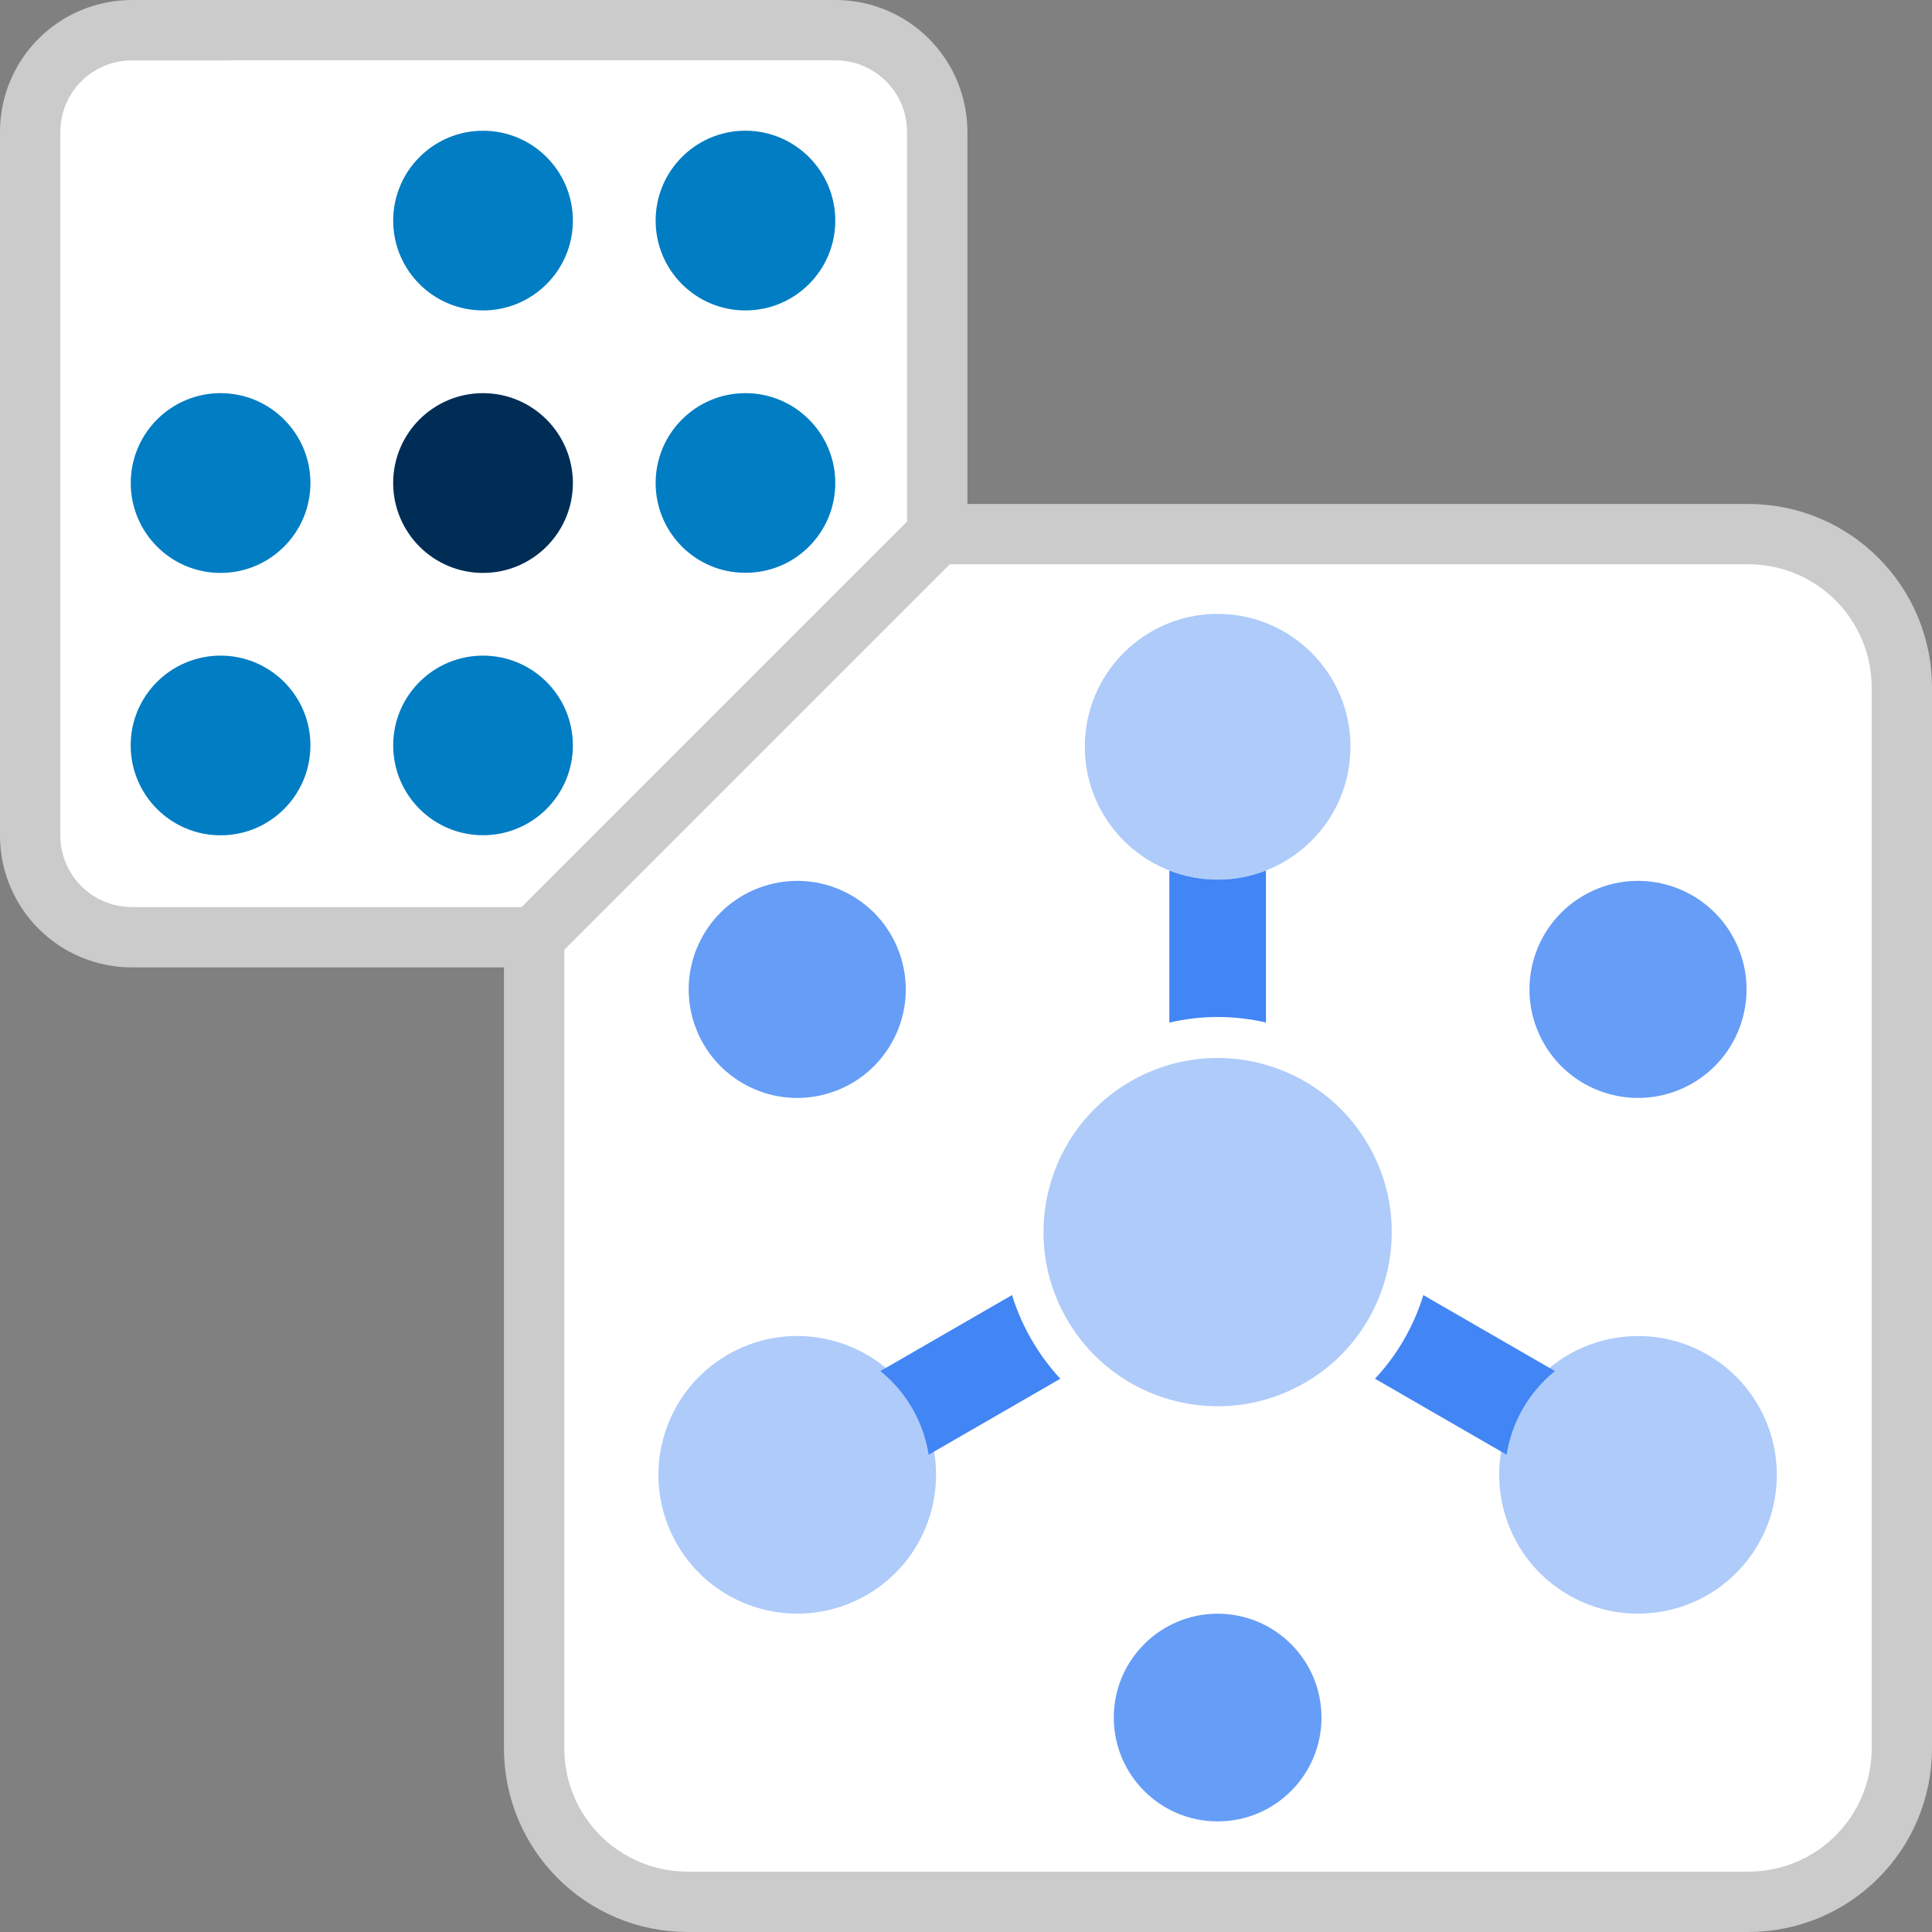 <?xml version="1.0" encoding="UTF-8" standalone="no"?>
<!-- Created with Inkscape (http://www.inkscape.org/) -->

<svg
   width="64mm"
   height="64mm"
   viewBox="0 0 64 64"
   version="1.1"
   id="svg1992"
   inkscape:version="1.1 (c68e22c387, 2021-05-23)"
   sodipodi:docname="logrhythm-pubsubbeat.svg"
   xmlns:inkscape="http://www.inkscape.org/namespaces/inkscape"
   xmlns:sodipodi="http://sodipodi.sourceforge.net/DTD/sodipodi-0.dtd"
   xmlns:xlink="http://www.w3.org/1999/xlink"
   xmlns="http://www.w3.org/2000/svg"
   xmlns:svg="http://www.w3.org/2000/svg">
  <rect x="0" y="0" width="64" height="64" fill="#808080" stroke="none"/>
  <sodipodi:namedview
     id="namedview1994"
     pagecolor="#505050"
     bordercolor="#eeeeee"
     borderopacity="1"
     inkscape:pageshadow="0"
     inkscape:pageopacity="0"
     inkscape:pagecheckerboard="0"
     inkscape:document-units="mm"
     showgrid="false"
     fit-margin-top="0"
     fit-margin-left="0"
     fit-margin-right="0"
     fit-margin-bottom="0"
     inkscape:zoom="6.2217172"
     inkscape:cx="164.98661"
     inkscape:cy="183.14879"
     inkscape:window-width="3840"
     inkscape:window-height="2097"
     inkscape:window-x="1912"
     inkscape:window-y="1072"
     inkscape:window-maximized="1"
     inkscape:current-layer="layer1" />
  <defs
     id="defs1989">
    <path
       id="C"
       d="M30.345 28c0 .8-.552 1.333-1.379 1.333H17.931c-.828 0-1.379-.533-1.379-1.333v-8c0-.8.552-1.333 1.379-1.333H28.69c1.103 0 1.655.533 1.655 1.333v8z" />
    <clipPath
       clipPathUnits="userSpaceOnUse"
       id="clipPath33844">
      <path
         d="M 0,0 H 1224 V 792 H 0 Z"
         id="path33842" />
    </clipPath>
    <clipPath
       clipPathUnits="userSpaceOnUse"
       id="clipPath33864">
      <path
         d="M 0,0 H 1224 V 792 H 0 Z"
         id="path33862" />
    </clipPath>
    <clipPath
       clipPathUnits="userSpaceOnUse"
       id="clipPath33872">
      <path
         d="m 905.447,739.356 h 50.239 v -22.564 h -50.239 z"
         id="path33870" />
    </clipPath>
    <clipPath
       clipPathUnits="userSpaceOnUse"
       id="clipPath33892">
      <path
         d="m 888.711,755.702 h 33.218 v -38.883 h -33.218 z"
         id="path33890" />
    </clipPath>
    <clipPath
       clipPathUnits="userSpaceOnUse"
       id="clipPath33912">
      <path
         d="m 837.85,739.356 h 50.266 V 716.792 H 837.85 Z"
         id="path33910" />
    </clipPath>
    <clipPath
       clipPathUnits="userSpaceOnUse"
       id="clipPath34208">
      <path
         d="M 0,0 H 1224 V 792 H 0 Z"
         id="path34206" />
    </clipPath>
    <clipPath
       clipPathUnits="userSpaceOnUse"
       id="clipPath34316">
      <path
         d="M 0,0 H 1224 V 792 H 0 Z"
         id="path34314" />
    </clipPath>
    <clipPath
       clipPathUnits="userSpaceOnUse"
       id="clipPath34338">
      <path
         d="M 0,0 H 1224 V 792 H 0 Z"
         id="path34336" />
    </clipPath>
    <clipPath
       clipPathUnits="userSpaceOnUse"
       id="clipPath34380">
      <path
         d="M 0,0 H 1224 V 792 H 0 Z"
         id="path34378" />
    </clipPath>
    <clipPath
       clipPathUnits="userSpaceOnUse"
       id="clipPath34442">
      <path
         d="M 0,0 H 1224 V 792 H 0 Z"
         id="path34440" />
    </clipPath>
    <clipPath
       clipPathUnits="userSpaceOnUse"
       id="clipPath34476">
      <path
         d="M 0,0 H 1224 V 792 H 0 Z"
         id="path34474" />
    </clipPath>
    <clipPath
       clipPathUnits="userSpaceOnUse"
       id="clipPath34536">
      <path
         d="M 0,0 H 1224 V 792 H 0 Z"
         id="path34534" />
    </clipPath>
    <clipPath
       clipPathUnits="userSpaceOnUse"
       id="clipPath34584">
      <path
         d="M 0,0 H 1224 V 792 H 0 Z"
         id="path34582" />
    </clipPath>
    <clipPath
       clipPathUnits="userSpaceOnUse"
       id="clipPath34620">
      <path
         d="M 0,0 H 1224 V 792 H 0 Z"
         id="path34618" />
    </clipPath>
    <clipPath
       clipPathUnits="userSpaceOnUse"
       id="clipPath34656">
      <path
         d="M 0,0 H 1224 V 792 H 0 Z"
         id="path34654" />
    </clipPath>
  </defs>
  <g
     inkscape:label="Layer 1"
     inkscape:groupmode="layer"
     id="layer1">
    <rect
       style="fill:#ffffff;fill-opacity:1;stroke:none;stroke-width:1.938;stroke-miterlimit:4;stroke-dasharray:none;stroke-opacity:1"
       id="rect2099"
       width="30.062"
       height="30.062"
       x="0.969"
       y="0.969"
       ry="3.379" />
    <rect
       style="fill:#ffffff;fill-opacity:1;stroke:none;stroke-width:2;stroke-miterlimit:4;stroke-dasharray:none;stroke-opacity:1"
       id="rect1030"
       width="45.328"
       height="45.328"
       x="17.672"
       y="17.672"
       ry="5.095" />
    <g
       id="g4864"
       transform="matrix(1.505,0,0,-1.505,13.025,24.691)">
      <path
         d="M 0,0 C 0,1.091 0.885,1.975 1.977,1.975 3.068,1.975 3.954,1.091 3.955,0 3.955,-1.095 3.068,-1.978 1.977,-1.978 0.885,-1.978 0,-1.093 0,0"
         style="fill:#007dc3;fill-opacity:1;fill-rule:nonzero;stroke:none"
         id="path4866"
         inkscape:connector-curvature="0" />
    </g>
    <g
       id="g4868"
       transform="matrix(1.505,0,0,-1.505,21.719,15.999)">
      <path
         d="M 0,0 C 0,1.09 0.885,1.977 1.977,1.977 3.069,1.977 3.954,1.09 3.954,0 3.955,-1.094 3.069,-1.98 1.976,-1.977 0.885,-1.98 0,-1.094 0,0"
         style="fill:#007dc3;fill-opacity:1;fill-rule:nonzero;stroke:none"
         id="path4870"
         inkscape:connector-curvature="0" />
    </g>
    <g
       id="g4872"
       transform="matrix(1.505,0,0,-1.505,4.329,24.691)">
      <path
         d="M 0,0 C 0,1.091 0.886,1.975 1.979,1.975 3.07,1.975 3.956,1.091 3.956,0 3.956,-1.095 3.07,-1.98 1.979,-1.98 0.886,-1.98 0,-1.093 0,0"
         style="fill:#007dc3;fill-opacity:1;fill-rule:nonzero;stroke:none"
         id="path4874"
         inkscape:connector-curvature="0" />
    </g>
    <g
       id="g4876"
       transform="matrix(1.505,0,0,-1.505,13.024,15.999)">
      <path
         d="M 0,0 C 0,1.092 0.886,1.977 1.977,1.977 3.069,1.977 3.954,1.09 3.956,0 3.956,-1.094 3.069,-1.98 1.977,-1.98 0.886,-1.98 0.001,-1.094 0,0"
         style="fill:#002d56;fill-opacity:1;fill-rule:nonzero;stroke:none"
         id="path4878"
         inkscape:connector-curvature="0" />
    </g>
    <g
       id="g4880"
       transform="matrix(1.505,0,0,-1.505,21.719,7.308)">
      <path
         d="M 0,0 C -0.001,1.092 0.884,1.979 1.976,1.979 3.068,1.978 3.954,1.092 3.954,-0.001 3.954,-1.092 3.068,-1.977 1.976,-1.977 0.884,-1.977 0,-1.092 0,0"
         style="fill:#007dc3;fill-opacity:1;fill-rule:nonzero;stroke:none"
         id="path4882"
         inkscape:connector-curvature="0" />
    </g>
    <g
       id="g4884"
       transform="matrix(1.505,0,0,-1.505,4.331,15.999)">
      <path
         d="M 0,0 C 0,1.09 0.886,1.977 1.977,1.977 3.069,1.977 3.955,1.09 3.955,-0.001 3.955,-1.094 3.07,-1.98 1.977,-1.98 0.885,-1.98 0,-1.094 0,0"
         style="fill:#007dc3;fill-opacity:1;fill-rule:nonzero;stroke:none"
         id="path4886"
         inkscape:connector-curvature="0" />
    </g>
    <g
       id="g4888"
       transform="matrix(1.505,0,0,-1.505,13.025,7.308)">
      <path
         d="m 0,0 c 0,1.091 0.885,1.978 1.977,1.978 1.093,0 1.978,-0.886 1.978,-1.979 0,-1.092 -0.887,-1.976 -1.978,-1.976 C 0.885,-1.977 0,-1.092 0,0"
         style="fill:#007dc3;fill-opacity:1;fill-rule:nonzero;stroke:none"
         id="path4890"
         inkscape:connector-curvature="0" />
    </g>
    <path
       id="rect2638"
       style="fill:none;fill-opacity:1;stroke:#cbcbcb;stroke-width:1.999;stroke-miterlimit:4;stroke-dasharray:none;stroke-opacity:1"
       d="m 4.376,1 c -1.871,0 -3.377,1.506 -3.377,3.377 V 27.67 c 0,1.871 1.506,3.377 3.377,3.377 H 17.694 v 26.861 c 0,2.821 2.271,5.092 5.092,5.092 h 35.123 c 2.821,0 5.092,-2.271 5.092,-5.092 V 22.786 c 0,-2.821 -2.271,-5.092 -5.092,-5.092 H 31.047 V 4.376 c 0,-1.871 -1.507,-3.377 -3.377,-3.377 z" />
    <symbol
       id="A"
       overflow="visible"
       transform="matrix(0.418,0,0,0.418,23.42,23.42)"
       style="fill:#ffffff;fill-rule:evenodd;stroke:#000000;stroke-linecap:round;stroke-linejoin:round">
      <g
         fill="#b8d432"
         stroke="none"
         id="g8655">
        <path
           d="m 49.655,36 c 0,0.8 -0.552,1.333 -1.379,1.333 H 37.517 C 36.689,37.333 36.138,36.8 36.138,36 v -7.733 c 0,-0.8 0.552,-1.333 1.379,-1.333 h 10.759 c 0.828,0 1.379,0.533 1.379,1.333 z m 19.31,8 c 0,0.8 -0.552,1.333 -1.379,1.333 H 56.827 C 55.999,45.333 55.448,44.8 55.448,44 v -7.733 c 0,-0.8 0.552,-1.333 1.379,-1.333 h 10.759 c 0.828,0 1.379,0.533 1.379,1.333 z m -19.31,8 c 0,0.8 -0.552,1.333 -1.379,1.333 H 37.517 C 36.689,53.333 36.138,52.8 36.138,52 v -7.733 c 0,-0.8 0.552,-1.333 1.379,-1.333 h 10.759 c 0.828,0 1.379,0.533 1.379,1.333 z"
           id="path8651" />
        <use
           xlink:href="#C"
           id="use8653"
           x="0"
           y="0"
           width="100%"
           height="100%" />
      </g>
      <path
         d="M 78.621,0 V 0 H 70.345 9.379 4.138 1.379 C 0.552,0 0,0.533 0,1.333 v 16 c 0,0.8 0.552,1.333 1.379,1.333 h 8.276 c 0.828,0 1.379,-0.533 1.379,-1.333 v -6.667 h 57.931 v 6.667 c 0,0.8 0.552,1.333 1.655,1.333 h 8 c 0.828,0 1.379,-0.533 1.379,-1.333 v -8 -8 C 80,0.533 79.448,0 78.621,0 Z m 0,61.6 h -8 c -0.828,0 -1.379,0.533 -1.379,1.333 v 6.4 H 11.035 v -6.667 c 0,-0.8 -0.552,-1.333 -1.655,-1.333 h -8 c -0.828,0 -1.379,0.533 -1.379,1.6 V 78.666 C 0,79.466 0.552,80 1.379,80 h 2.759 5.517 60.966 7.724 0.276 C 79.449,80 80,79.467 80,78.667 V 62.933 C 80,62.133 79.448,61.6 78.621,61.6 Z"
         stroke="none"
         fill="#0072c6"
         id="path8657" />
      <g
         fill="#b8d432"
         id="g8663">
        <use
           xlink:href="#C"
           y="16"
           stroke="none"
           id="use8659"
           x="0"
           width="100%"
           height="100%" />
        <use
           xlink:href="#C"
           y="32"
           stroke="none"
           id="use8661"
           x="0"
           width="100%"
           height="100%" />
      </g>
    </symbol>
    <path
       style="fill:#cbcbcb;stroke:#cbcbcb;stroke-width:2;stroke-linecap:butt;stroke-linejoin:miter;stroke-opacity:1;stroke-miterlimit:4;stroke-dasharray:none;fill-opacity:1"
       d="M 17.694,31.047 31.047,17.694"
       id="path2730" />
    <circle
       cx="-55.515"
       cy="14.524"
       fill="#aecbfa"
       r="5.768"
       transform="rotate(-120)"
       id="circle47071"
       style="fill-rule:evenodd;stroke:none;stroke-width:0.5;stroke-linecap:round;stroke-linejoin:round" />
    <circle
       cx="-55.515"
       cy="30.604"
       r="3.595"
       transform="rotate(-120)"
       id="circle47073"
       style="fill:#669df6;fill-rule:evenodd;stroke:none;stroke-width:0.5;stroke-linecap:round;stroke-linejoin:round" />
    <circle
       cx="15.18"
       cy="-39.259"
       r="3.595"
       transform="rotate(120)"
       id="circle47075"
       style="fill:#669df6;fill-rule:evenodd;stroke:none;stroke-width:0.5;stroke-linecap:round;stroke-linejoin:round" />
    <circle
       cx="40.336"
       cy="24.736"
       fill="#aecbfa"
       r="4.4"
       id="circle47079"
       style="fill-rule:evenodd;stroke:none;stroke-width:0.5;stroke-linecap:round;stroke-linejoin:round" />
    <circle
       cx="40.336"
       cy="56.896"
       fill="#669df6"
       r="3.44"
       id="circle47081"
       style="fill-rule:evenodd;stroke:none;stroke-width:0.5;stroke-linecap:round;stroke-linejoin:round" />
    <circle
       cx="-55.515"
       cy="-1.556"
       fill="#aecbfa"
       r="4.598"
       transform="rotate(-120)"
       id="circle47083"
       style="fill-rule:evenodd;stroke:none;stroke-width:0.5;stroke-linecap:round;stroke-linejoin:round" />
    <path
       fill="#4285f4"
       d="m 33.525,42.901 -4.362,2.518 a 4.41,4.41 0 0 1 1.058,1.237 4.41,4.41 0 0 1 0.542,1.534 l 4.362,-2.518 c -0.358,-0.386 -0.68,-0.819 -0.955,-1.296 -0.275,-0.476 -0.489,-0.972 -0.645,-1.475 z"
       id="path47085"
       style="fill-rule:evenodd;stroke:none;stroke-width:0.5;stroke-linecap:round;stroke-linejoin:round" />
    <circle
       cx="15.18"
       cy="-71.42"
       fill="#aecbfa"
       r="4.598"
       transform="rotate(120)"
       id="circle47087"
       style="fill-rule:evenodd;stroke:none;stroke-width:0.5;stroke-linecap:round;stroke-linejoin:round" />
    <path
       d="m 45.548,45.672 c 0.749,-0.8 1.29,-1.751 1.602,-2.77 l 4.359,2.516 c -0.414,0.333 -0.775,0.748 -1.058,1.237 -0.274,0.473 -0.458,0.994 -0.542,1.534 z"
       fill="#4285f4"
       id="path47089"
       style="fill-rule:evenodd;stroke:none;stroke-width:0.5;stroke-linecap:round;stroke-linejoin:round"
       sodipodi:nodetypes="cccccc" />
    <symbol
       id="A-1"
       overflow="visible"
       transform="matrix(0.265,0,0,0.265,30.506,29.62)"
       style="fill:#ffffff;fill-rule:evenodd;stroke:#000000;stroke-linecap:round;stroke-linejoin:round">
      <g
         stroke="none"
         id="g46539">
        <circle
           cx="11.537"
           cy="11.537"
           fill="#aecbfa"
           r="11.537"
           transform="rotate(-120,32.588,18.998)"
           id="circle46519" />
        <g
           fill="#669df6"
           id="g46525">
          <circle
             cx="7.19"
             cy="7.19"
             r="7.19"
             transform="rotate(-120,40.953,-0.51)"
             id="circle46521" />
          <circle
             cx="7.19"
             cy="7.19"
             r="7.19"
             transform="rotate(120,2.888,16.5)"
             id="circle46523" />
        </g>
        <circle
           cx="36.651"
           cy="8.8"
           fill="#aecbfa"
           r="8.8"
           id="circle46527" />
        <circle
           cx="36.651"
           cy="73.12"
           fill="#669df6"
           r="6.88"
           id="circle46529" />
        <circle
           cx="9.196"
           cy="9.196"
           fill="#aecbfa"
           r="9.196"
           transform="rotate(-120,22.809,33.232)"
           id="circle46531" />
        <path
           fill="#4285f4"
           d="m 23.029,45.13 -8.724,5.037 a 8.82,8.82 0 0 1 2.116,2.474 8.82,8.82 0 0 1 1.084,3.069 l 8.724,-5.037 c -0.717,-0.773 -1.36,-1.639 -1.91,-2.592 -0.55,-0.953 -0.979,-1.943 -1.29,-2.95 z"
           id="path46533" />
        <circle
           cx="9.196"
           cy="9.196"
           fill="#aecbfa"
           r="9.196"
           transform="rotate(120,23.038,49.084)"
           id="circle46535" />
        <path
           d="m 47.076,50.673 c 1.497,-1.6 2.58,-3.502 3.204,-5.54 l 8.718,5.033 c -0.829,0.666 -1.551,1.495 -2.116,2.474 a 8.82,8.82 0 0 0 -1.084,3.069 z M 39.851,27.071 a 14.17,14.17 0 0 0 -6.4,0.005 V 17.004 a 8.82,8.82 0 0 0 6.4,0 z"
           fill="#4285f4"
           id="path46537" />
      </g>
    </symbol>
    <path
       d="m 41.936,33.871 c -1.053,-0.243 -2.147,-0.242 -3.2,0.003 v -5.036 c 1.029,0.401 2.171,0.401 3.2,0 z"
       fill="#4285f4"
       id="path47594"
       style="fill-rule:evenodd;stroke:none;stroke-width:0.5;stroke-linecap:round;stroke-linejoin:round"
       sodipodi:nodetypes="ccccc" />
  </g>
  <style
     type="text/css"
     id="style46080">
	.st0{fill:#00297A;}
</style>
</svg>
